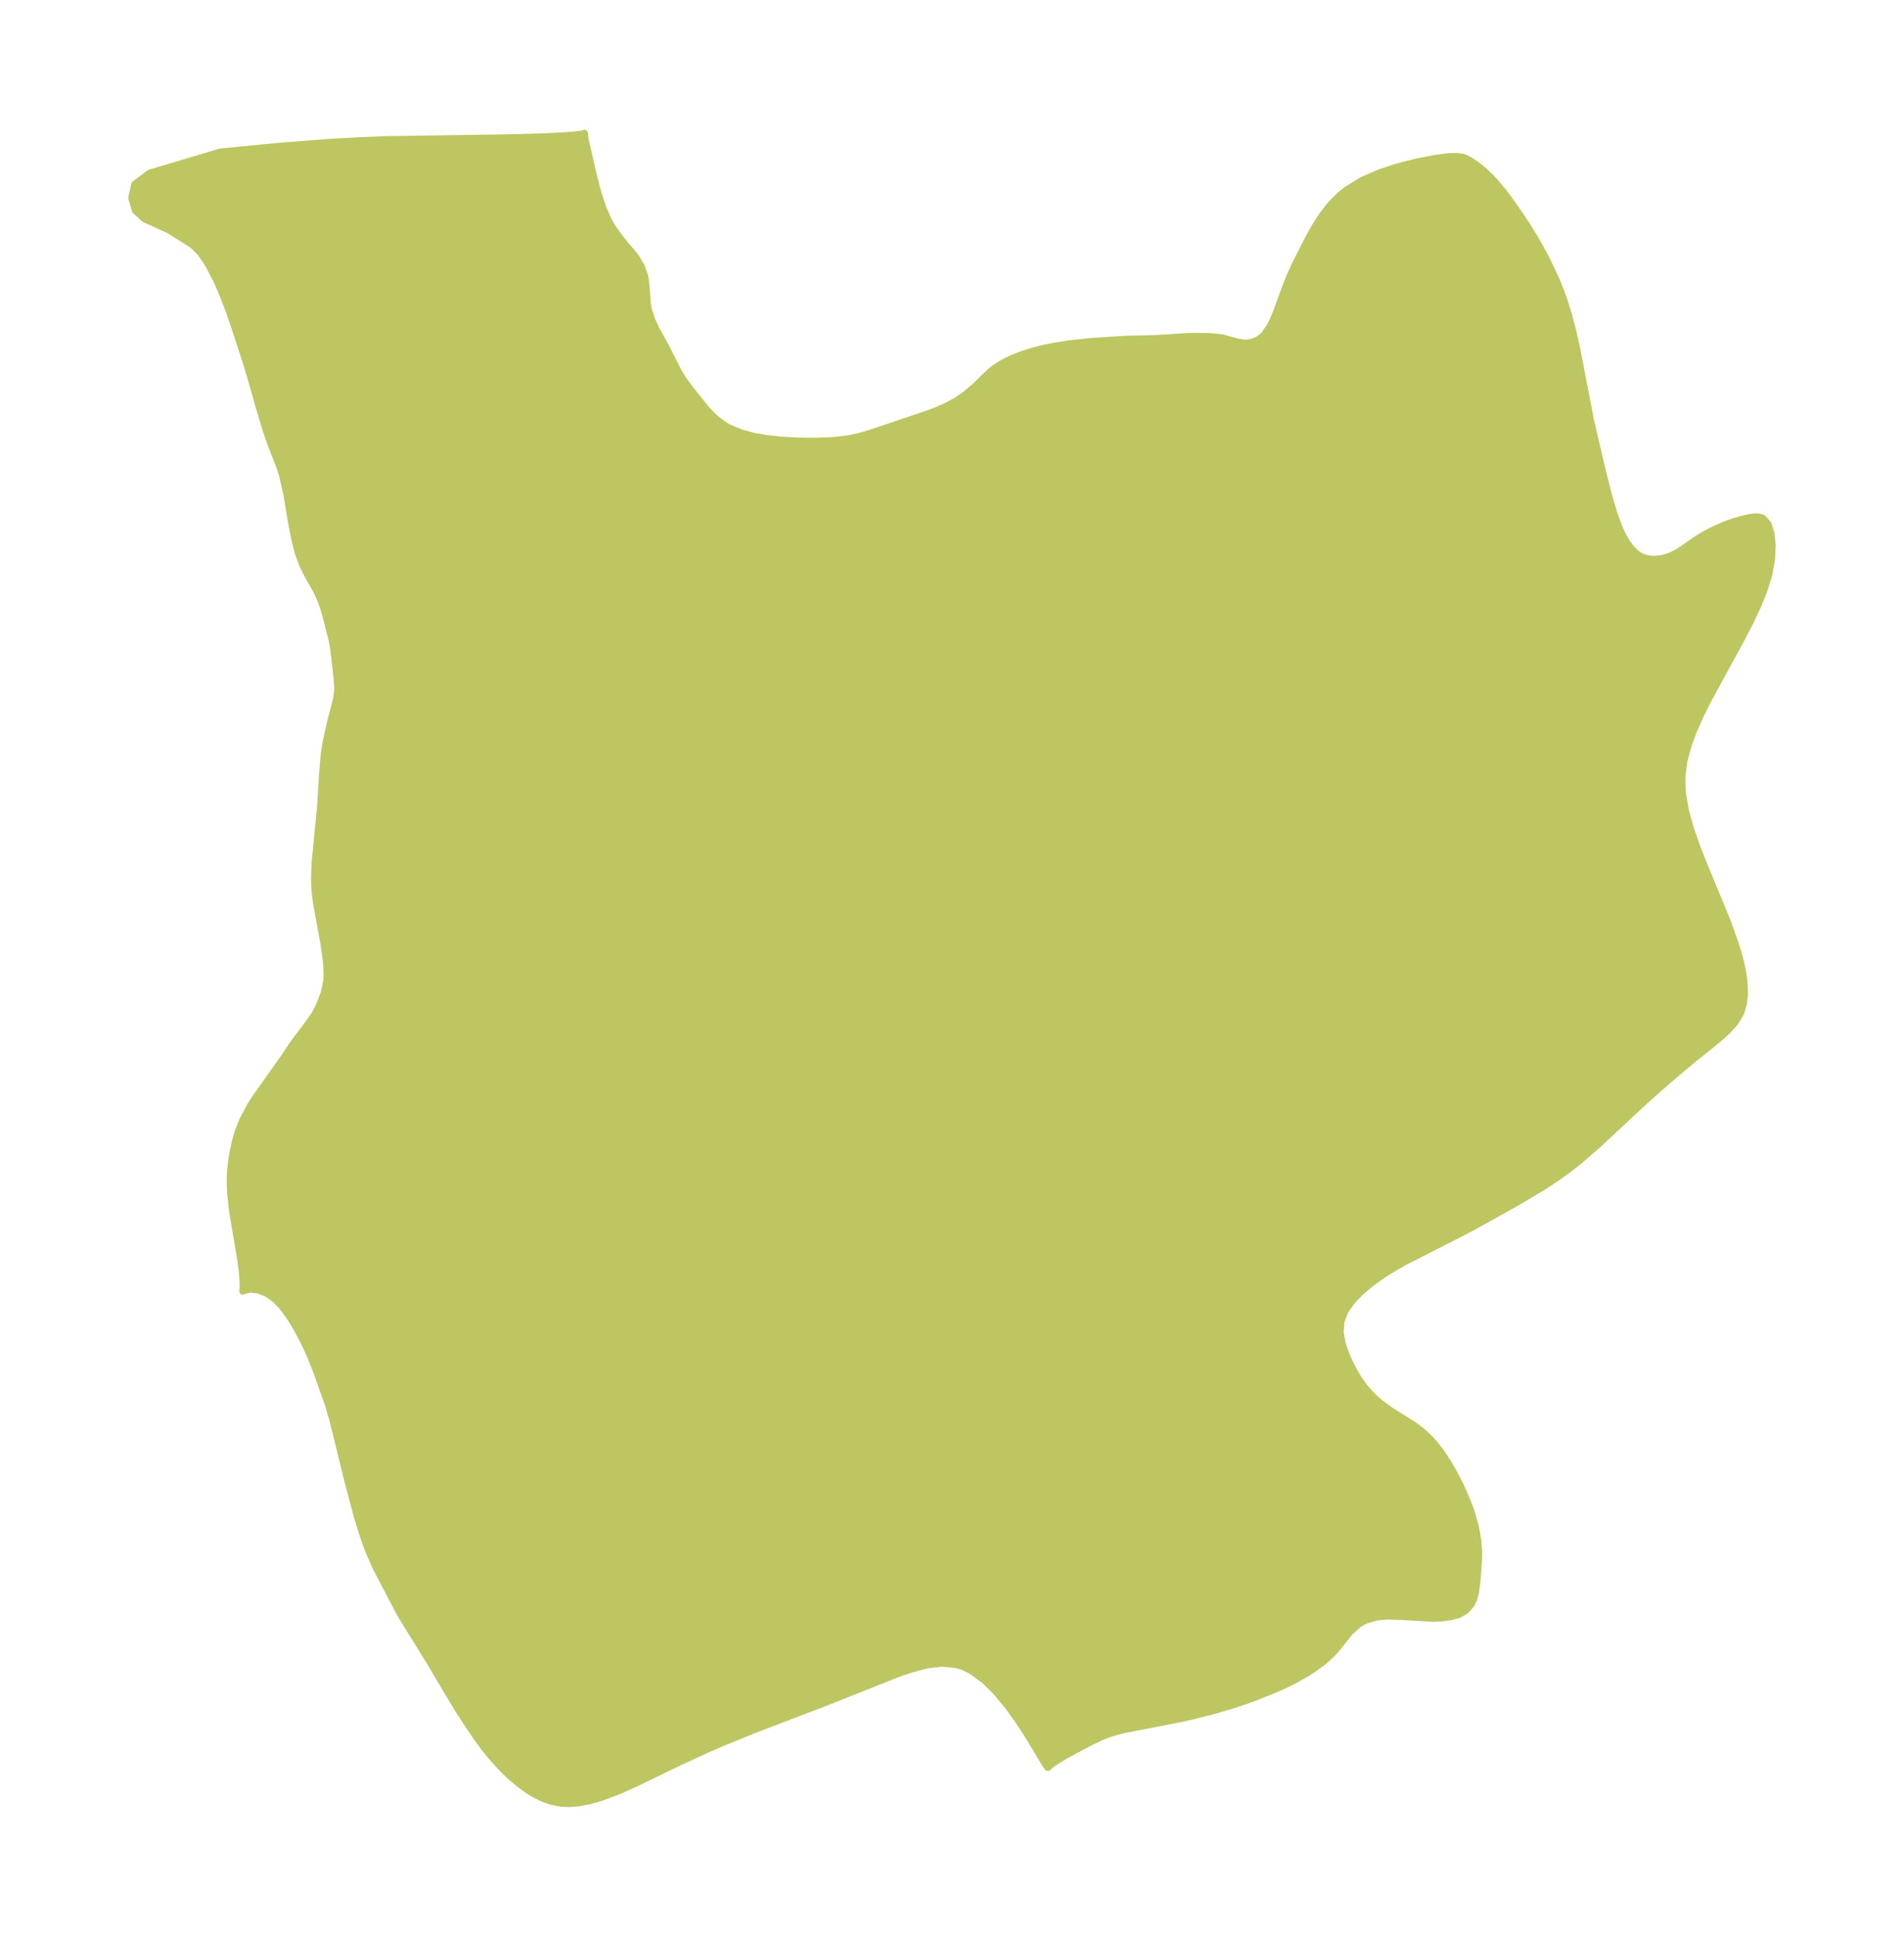 <?xml version="1.0" encoding="UTF-8"?>
<!DOCTYPE svg  PUBLIC '-//W3C//DTD SVG 1.1//EN'  'http://www.w3.org/Graphics/SVG/1.1/DTD/svg11.dtd'>
<svg width="275.89pt" height="280.51pt" version="1.1" viewBox="0 0 275.89 280.51" xmlns="http://www.w3.org/2000/svg" xmlns:xlink="http://www.w3.org/1999/xlink">
 <defs>
  <style type="text/css">*{stroke-linejoin: round; stroke-linecap: butt}</style>
 </defs>
 <g id="figure_1">
  <g id="patch_1">
   <path d="m0 280.51h275.89v-280.51h-275.89v280.51z" fill="none"/>
  </g>
  <g id="axes_1">
   <g id="PatchCollection_1">
    <defs>
     <path id="m2eda5d62b6" d="m211.52-257.76 0.132-0.025 0.309 0.044 0.408 0.156 0.566 0.292 0.682 0.43 0.729 0.538 0.773 0.654 0.822 0.787 0.736 0.785 1.165 1.395 0.852 1.125 1.506 2.142 0.974 1.472 1.202 1.941 0.869 1.513 0.857 1.61 1.311 2.766 0.768 1.886 0.484 1.353 0.653 2.117 0.594 2.268 0.531 2.362 2.071 10.716 1.709 7.279 0.912 3.587 0.762 2.542 0.758 2.024 0.558 1.175 0.46 0.8 0.564 0.795 0.733 0.763 0.366 0.28 0.49 0.283 0.485 0.192 0.562 0.137 0.569 0.059 0.698-0.019 0.698-0.106 0.828-0.227 0.569-0.218 0.78-0.39 0.568-0.351 2.306-1.607 0.953-0.578 1.146-0.62 1.897-0.849 1.525-0.543 0.939-0.274 1.188-0.272 0.835-0.103 0.565 0.034 0.505 0.181 0.737 0.841 0.444 1.364 0.175 1.739-0.092 1.996-0.38 2.157-0.694 2.268-0.94 2.322-1.113 2.356-1.228 2.375-4.867 8.927-1.088 2.183-0.975 2.186-0.814 2.192-0.594 2.202-0.301 2.215 0.073 2.477 0.425 2.492 0.739 2.674 0.996 2.829 0.756 1.918 3.571 8.658 1.153 3.197 0.42 1.351 0.358 1.331 0.307 1.426 0.203 1.387 0.078 1.815-0.159 1.457-0.416 1.34-0.838 1.383-1.148 1.263-1.368 1.208-3.513 2.822-3.493 2.925-3.486 3.086-6.882 6.404-2.613 2.262-1.548 1.222-1.937 1.391-1.744 1.145-3.759 2.241-6.763 3.771-9.691 4.944-1.045 0.586-1.892 1.167-1.744 1.234-1.554 1.298-1.31 1.361-0.994 1.428-0.586 1.502-0.107 1.57 0.282 1.624 0.565 1.652 0.76 1.653 0.957 1.696 0.788 1.122 0.848 1.009 0.659 0.676 0.773 0.693 1.628 1.202 3.462 2.176 1.142 0.86 1.168 1.097 0.778 0.891 0.611 0.791 0.604 0.859 0.862 1.367 0.956 1.722 0.553 1.097 1.048 2.389 0.564 1.556 0.52 1.828 0.264 1.267 0.148 0.985 0.123 1.592-0.029 1.419-0.098 1.354-0.145 1.762-0.192 1.342-0.258 0.966-0.336 0.728-0.818 0.934-1.042 0.599-1.199 0.308-1.224 0.164-1.336 0.052-4.801-0.277-1.815-0.045-1.514 0.149-1.428 0.399-0.695 0.333-0.54 0.343-1.23 1.115-1.766 2.22-0.73 0.848-1.272 1.159-1.522 1.112-0.781 0.504-1.833 1.044-1.606 0.792-1.691 0.748-3.125 1.229-2.382 0.813-2.672 0.795-3.393 0.868-1.796 0.401-8.02 1.552-1.408 0.361-1.052 0.338-0.889 0.347-1.682 0.801-3.668 1.964-1.663 1.038-0.574 0.442-0.171 0.201-0.057-0.007-0.325-0.451-2.306-3.842-1.542-2.385-1.573-2.193-1.683-2.034-1.78-1.754-1.882-1.356-1.229-0.589-0.905-0.281-2.133-0.204-2.213 0.275-2.277 0.605-1.768 0.605-10.327 4.105-10.493 4.015-4.81 1.959-2.413 1.05-3.759 1.738-6.464 3.127-2.264 1.007-2.541 0.957-1.712 0.49-1.685 0.313-1.273 0.092-1.248-0.066-1.185-0.233-1.061-0.349-0.628-0.267-1.138-0.597-0.768-0.484-1.097-0.8-1.04-0.865-0.84-0.77-1.085-1.089-1.421-1.608-0.844-1.072-1.074-1.471-1.288-1.899-1.631-2.546-4.116-6.912-3.699-5.963-0.732-1.318-3.118-5.977-1.1-2.518-0.803-2.276-0.738-2.411-1.351-5.071-2.234-9.075-0.71-2.366-1.611-4.542-0.884-2.232-0.937-2.034-1.087-2.058-0.836-1.378-0.786-1.125-0.62-0.769-0.751-0.784-0.381-0.333-1.042-0.692-1.221-0.448-1.122-0.107-0.858 0.192-0.194 0.106 0.053-0.691-0.035-1.128-0.14-1.459-0.222-1.58-1.127-6.66-0.304-2.804-0.053-1.424 0.037-1.445 0.151-1.517 0.24-1.47 0.338-1.569 0.443-1.506 0.647-1.583 1.127-2.103 0.672-1.047 4.21-5.939 1.362-2.055 1.958-2.568 1.026-1.458 0.579-1.08 0.321-0.713 0.544-1.503 0.329-1.597 0.06-1.21-0.092-1.633-0.395-2.773-1.078-5.88-0.196-1.735-0.065-1.754 0.089-2.199 0.798-8.106 0.286-4.739 0.23-2.814 0.252-1.597 0.353-1.674 0.397-1.705 0.793-3.052 0.151-1.195-0.013-0.944-0.222-2.325-0.343-2.897-0.219-1.183-0.922-3.655-0.384-1.243-0.333-0.903-0.594-1.309-1.475-2.633-0.606-1.277-0.608-1.678-0.293-1.083-0.293-1.324-0.342-1.763-0.688-4.119-0.651-2.904-0.425-1.286-1.238-3.18-0.679-1.969-1.058-3.489-0.983-3.516-0.872-2.896-1.723-5.289-0.795-2.265-0.836-2.187-0.891-2.058-1.294-2.481-1.047-1.544-1.142-1.145-3.432-2.171-3.583-1.628-1.303-1.194-0.543-1.846 0.434-1.955 2.171-1.629 10.258-3.064 8.203-0.802 7.662-0.598 4.396-0.241 3.972-0.15 18.149-0.275 4.983-0.146 3.645-0.215 1.443-0.175 0.294-0.112 0.057 0.62 0.145 0.737 1.147 5 0.609 2.314 0.724 2.208 0.879 1.952 0.59 0.969 0.621 0.879 1.046 1.351 0.928 1.063 0.747 0.935 0.763 1.321 0.499 1.458 0.164 1.289 0.193 2.626 0.171 0.913 0.445 1.352 0.622 1.352 1.405 2.552 1.825 3.586 0.743 1.249 1.451 1.928 1.996 2.457 1.132 1.146 1.29 0.989 0.639 0.37 1.906 0.799 1.768 0.474 1.873 0.328 1.944 0.214 1.987 0.124 1.803 0.048 1.798-0.01 1.776-0.072 1.417-0.114 1.391-0.197 1.6-0.368 1.567-0.471 8.331-2.814 1.191-0.455 1.403-0.637 1.329-0.739 1.298-0.885 1.4-1.188 2.125-2.064 0.506-0.417 1.15-0.77 1.308-0.678 1.45-0.593 1.556-0.508 1.631-0.426 1.693-0.351 2.254-0.353 3.103-0.338 5.071-0.318 4.125-0.1 4.8-0.29 1.468-0.033 1.454 0.026 1.147 0.075 1.006 0.137 2.255 0.603 1.027 0.153 0.95-0.116 0.928-0.39 0.816-0.651 0.87-1.222 0.547-1.117 0.5-1.233 1.269-3.485 0.562-1.408 0.744-1.649 1.952-3.847 0.96-1.727 0.993-1.56 1.024-1.35 0.872-0.963 0.969-0.901 0.64-0.511 2.319-1.437 2.58-1.13 2.725-0.886 2.731-0.684 2.453-0.477 2.068-0.275 1.355-0.027 0.261 0.104" stroke="#bdc660"/>
    </defs>
    <g clip-path="url(#p64ad0575d8)">
     <use y="280.512" fill="#bdc660" stroke="#bdc660" xlink:href="#m2eda5d62b6"/>
    </g>
   </g>
  </g>
 </g>
 <defs>
  <clipPath id="p64ad0575d8">
   <rect x="7.2" y="7.2" width="261.49" height="266.11"/>
  </clipPath>
 </defs>
</svg>
